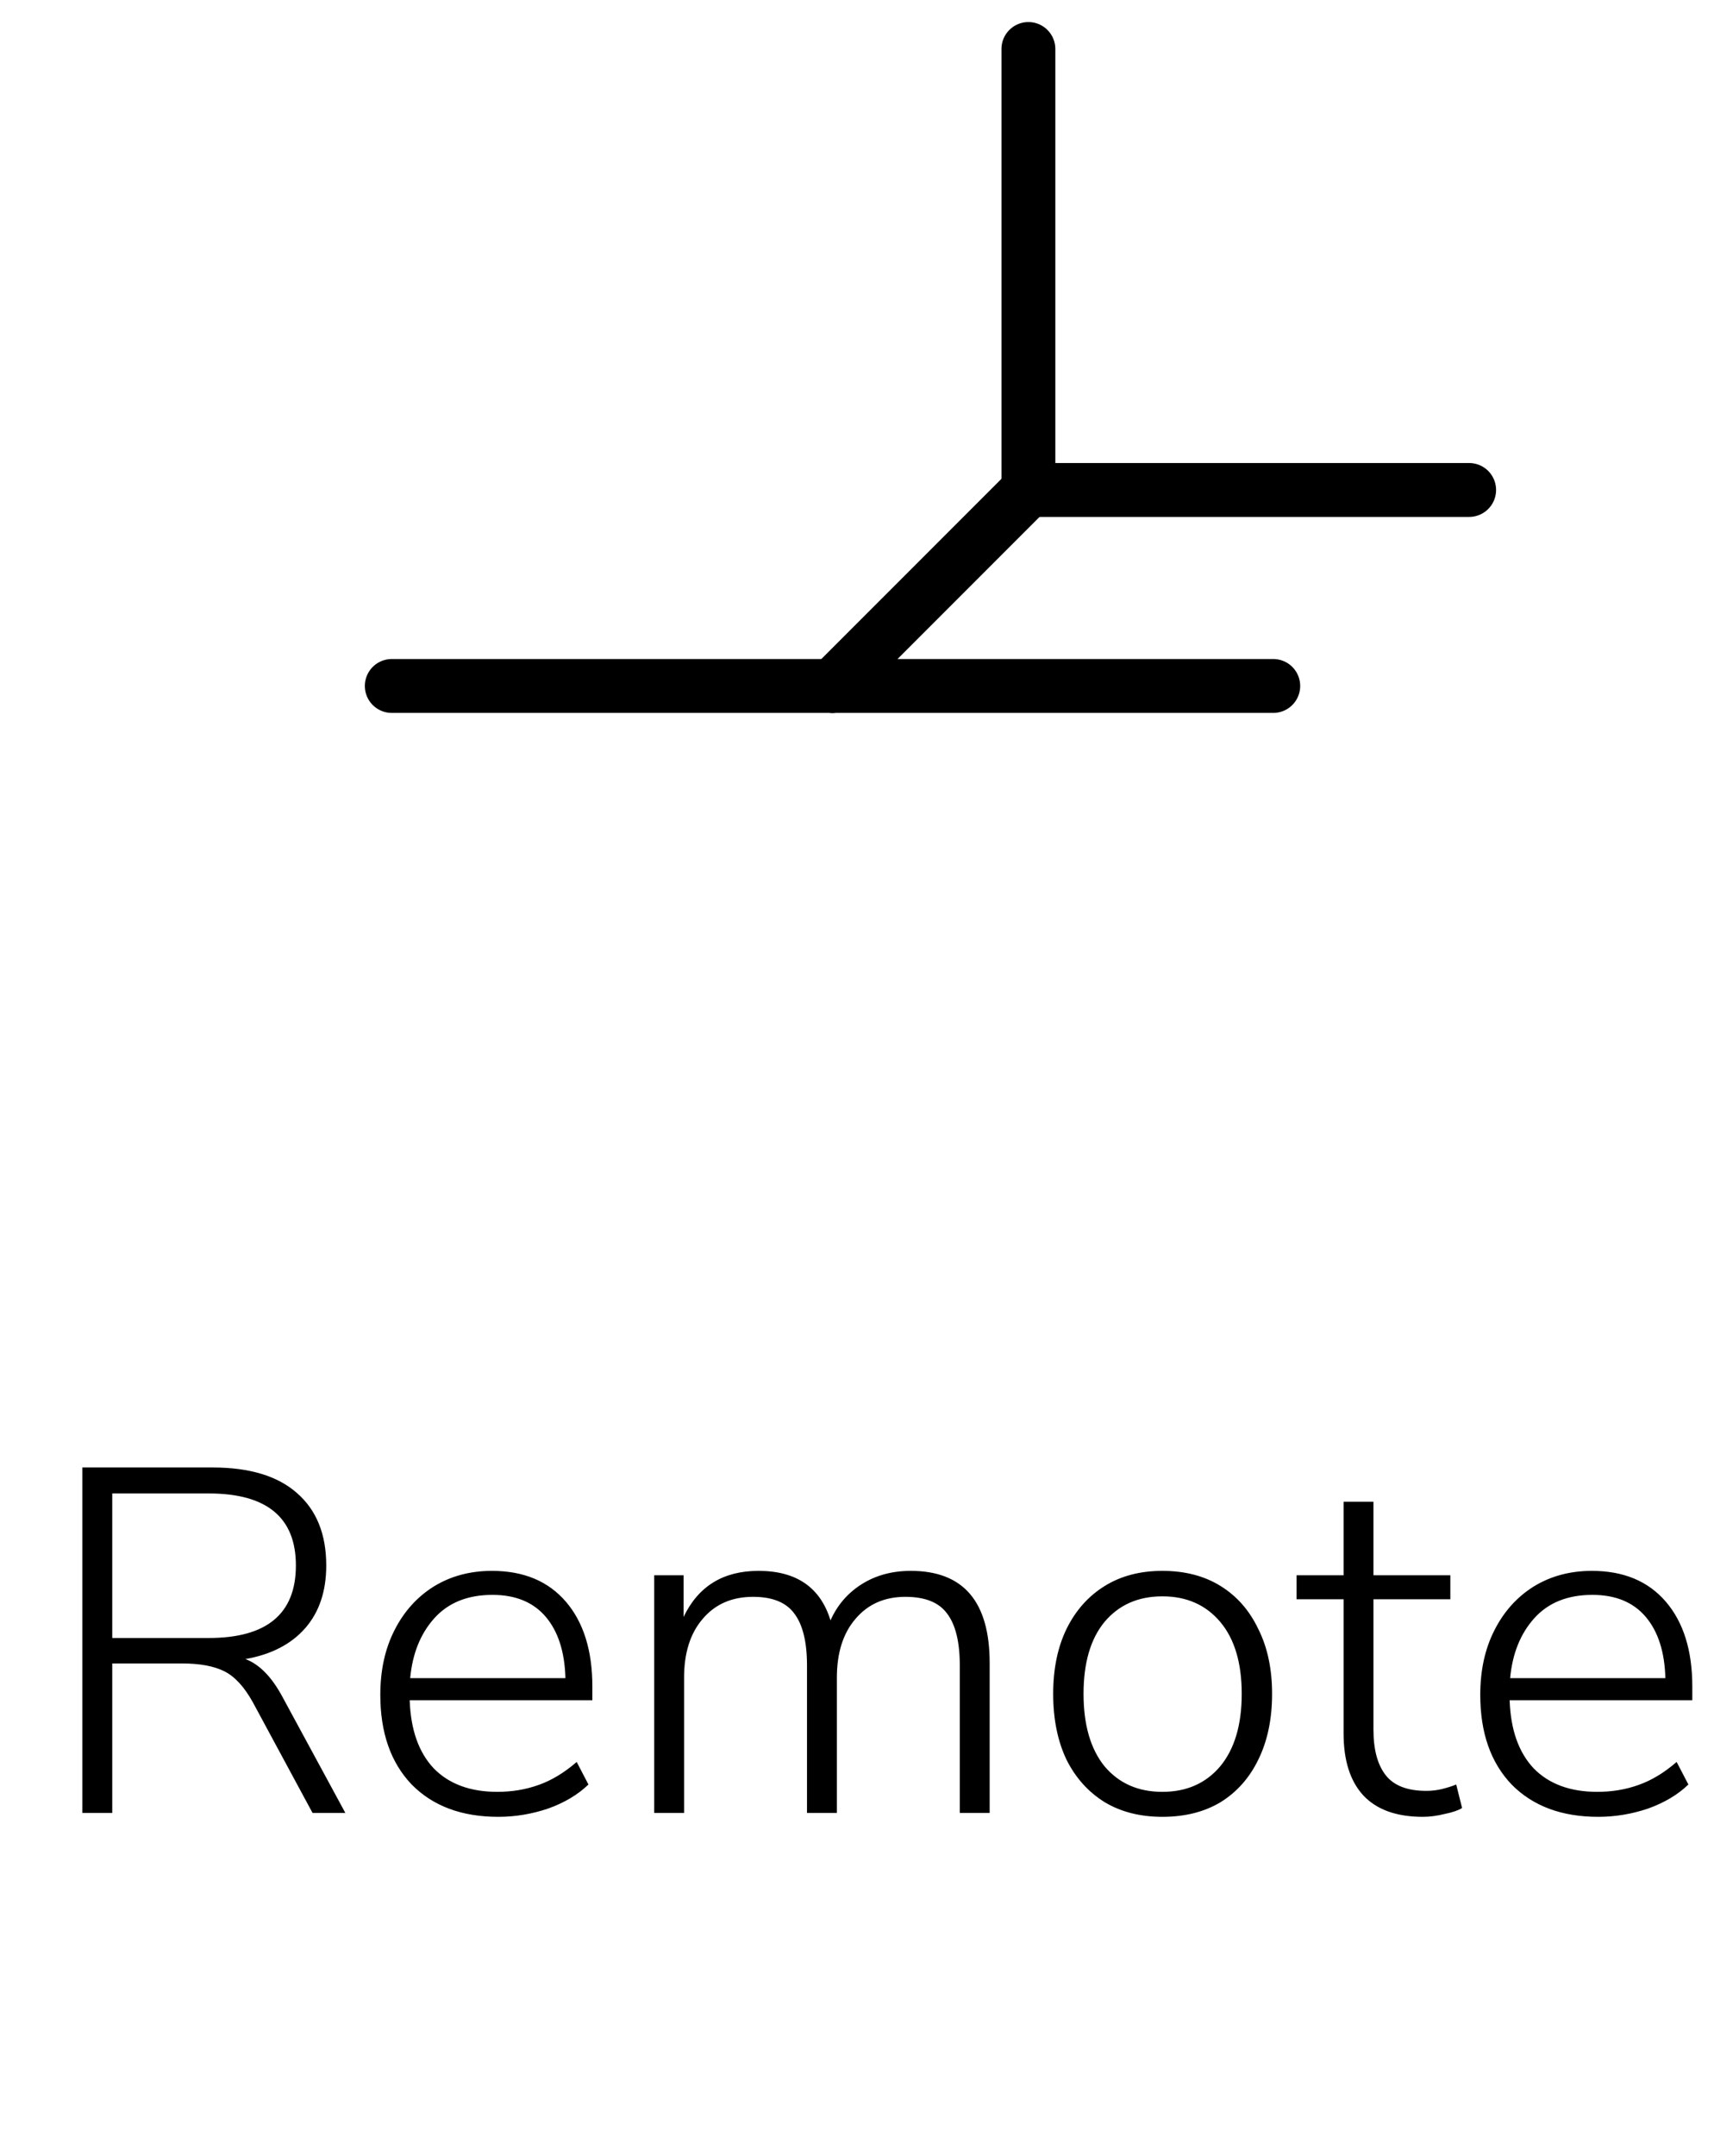 <svg width="35" height="44" viewBox="0 0 35 44" fill="none" xmlns="http://www.w3.org/2000/svg">
<path d="M1.682 37V29.95H4.342C5.095 29.95 5.668 30.123 6.062 30.47C6.462 30.817 6.662 31.31 6.662 31.95C6.662 32.477 6.518 32.903 6.232 33.23C5.945 33.557 5.538 33.767 5.012 33.86C5.298 33.967 5.552 34.227 5.772 34.64L7.052 37H6.382L5.162 34.74C4.988 34.427 4.795 34.217 4.582 34.11C4.368 34.003 4.082 33.95 3.722 33.95H2.292V37H1.682ZM2.292 33.43H4.262C5.448 33.43 6.042 32.937 6.042 31.95C6.042 30.97 5.448 30.48 4.262 30.48H2.292V33.43ZM10.176 37.08C9.429 37.08 8.839 36.86 8.406 36.42C7.979 35.973 7.766 35.363 7.766 34.59C7.766 34.09 7.862 33.65 8.056 33.27C8.249 32.89 8.516 32.593 8.856 32.38C9.202 32.167 9.599 32.06 10.046 32.06C10.692 32.06 11.196 32.27 11.556 32.69C11.916 33.11 12.096 33.687 12.096 34.42V34.7H8.366C8.386 35.3 8.549 35.763 8.856 36.09C9.169 36.41 9.602 36.57 10.156 36.57C10.456 36.57 10.736 36.523 10.996 36.43C11.262 36.337 11.522 36.18 11.776 35.96L12.016 36.42C11.802 36.627 11.529 36.79 11.196 36.91C10.862 37.023 10.522 37.08 10.176 37.08ZM10.056 32.55C9.549 32.55 9.152 32.71 8.866 33.03C8.586 33.343 8.422 33.75 8.376 34.25H11.546C11.532 33.717 11.399 33.3 11.146 33C10.892 32.7 10.529 32.55 10.056 32.55ZM13.359 37V32.15H13.959V33C14.259 32.373 14.769 32.06 15.489 32.06C16.262 32.06 16.752 32.397 16.959 33.07C17.099 32.757 17.312 32.51 17.599 32.33C17.886 32.15 18.219 32.06 18.599 32.06C19.672 32.06 20.209 32.687 20.209 33.94V37H19.599V33.99C19.599 33.51 19.512 33.157 19.339 32.93C19.172 32.703 18.889 32.59 18.489 32.59C18.062 32.59 17.722 32.74 17.469 33.04C17.216 33.333 17.089 33.733 17.089 34.24V37H16.479V33.99C16.479 33.51 16.392 33.157 16.219 32.93C16.052 32.703 15.772 32.59 15.379 32.59C14.946 32.59 14.602 32.74 14.349 33.04C14.096 33.333 13.969 33.733 13.969 34.24V37H13.359ZM23.736 37.08C23.282 37.08 22.889 36.98 22.556 36.78C22.223 36.573 21.962 36.283 21.776 35.91C21.596 35.53 21.506 35.083 21.506 34.57C21.506 34.063 21.596 33.623 21.776 33.25C21.962 32.87 22.223 32.577 22.556 32.37C22.889 32.163 23.282 32.06 23.736 32.06C24.196 32.06 24.593 32.163 24.926 32.37C25.259 32.577 25.516 32.87 25.696 33.25C25.883 33.623 25.976 34.063 25.976 34.57C25.976 35.083 25.883 35.53 25.696 35.91C25.516 36.283 25.259 36.573 24.926 36.78C24.593 36.98 24.196 37.08 23.736 37.08ZM23.736 36.57C24.229 36.57 24.622 36.397 24.916 36.05C25.209 35.697 25.356 35.203 25.356 34.57C25.356 33.937 25.209 33.447 24.916 33.1C24.622 32.753 24.229 32.58 23.736 32.58C23.242 32.58 22.849 32.753 22.556 33.1C22.269 33.447 22.126 33.937 22.126 34.57C22.126 35.203 22.269 35.697 22.556 36.05C22.849 36.397 23.242 36.57 23.736 36.57ZM29.056 37.08C28.516 37.08 28.109 36.933 27.836 36.64C27.569 36.347 27.436 35.927 27.436 35.38V32.64H26.476V32.15H27.436V30.65H28.046V32.15H29.616V32.64H28.046V35.3C28.046 35.707 28.129 36.017 28.296 36.23C28.462 36.443 28.739 36.55 29.126 36.55C29.239 36.55 29.349 36.537 29.456 36.51C29.562 36.483 29.656 36.453 29.736 36.42L29.856 36.9C29.782 36.947 29.666 36.987 29.506 37.02C29.346 37.06 29.196 37.08 29.056 37.08ZM32.637 37.08C31.89 37.08 31.3 36.86 30.867 36.42C30.44 35.973 30.227 35.363 30.227 34.59C30.227 34.09 30.323 33.65 30.517 33.27C30.71 32.89 30.977 32.593 31.317 32.38C31.663 32.167 32.06 32.06 32.507 32.06C33.153 32.06 33.657 32.27 34.017 32.69C34.377 33.11 34.557 33.687 34.557 34.42V34.7H30.827C30.847 35.3 31.01 35.763 31.317 36.09C31.63 36.41 32.063 36.57 32.617 36.57C32.917 36.57 33.197 36.523 33.457 36.43C33.723 36.337 33.983 36.18 34.237 35.96L34.477 36.42C34.263 36.627 33.99 36.79 33.657 36.91C33.323 37.023 32.983 37.08 32.637 37.08ZM32.517 32.55C32.01 32.55 31.613 32.71 31.327 33.03C31.047 33.343 30.883 33.75 30.837 34.25H34.007C33.993 33.717 33.86 33.3 33.607 33C33.353 32.7 32.99 32.55 32.517 32.55Z" fill="black"/>
<path d="M17 14H26" stroke="black" stroke-width="1.1" stroke-linecap="round"/>
<path d="M8 14H17" stroke="black" stroke-width="1.1" stroke-linecap="round"/>
<path d="M21 1L21 10" stroke="black" stroke-width="1.1" stroke-linecap="round"/>
<path d="M21 10H30" stroke="black" stroke-width="1.1" stroke-linecap="round"/>
<path d="M17 14L21 10" stroke="black" stroke-width="1.1" stroke-linecap="round"/>
</svg>

